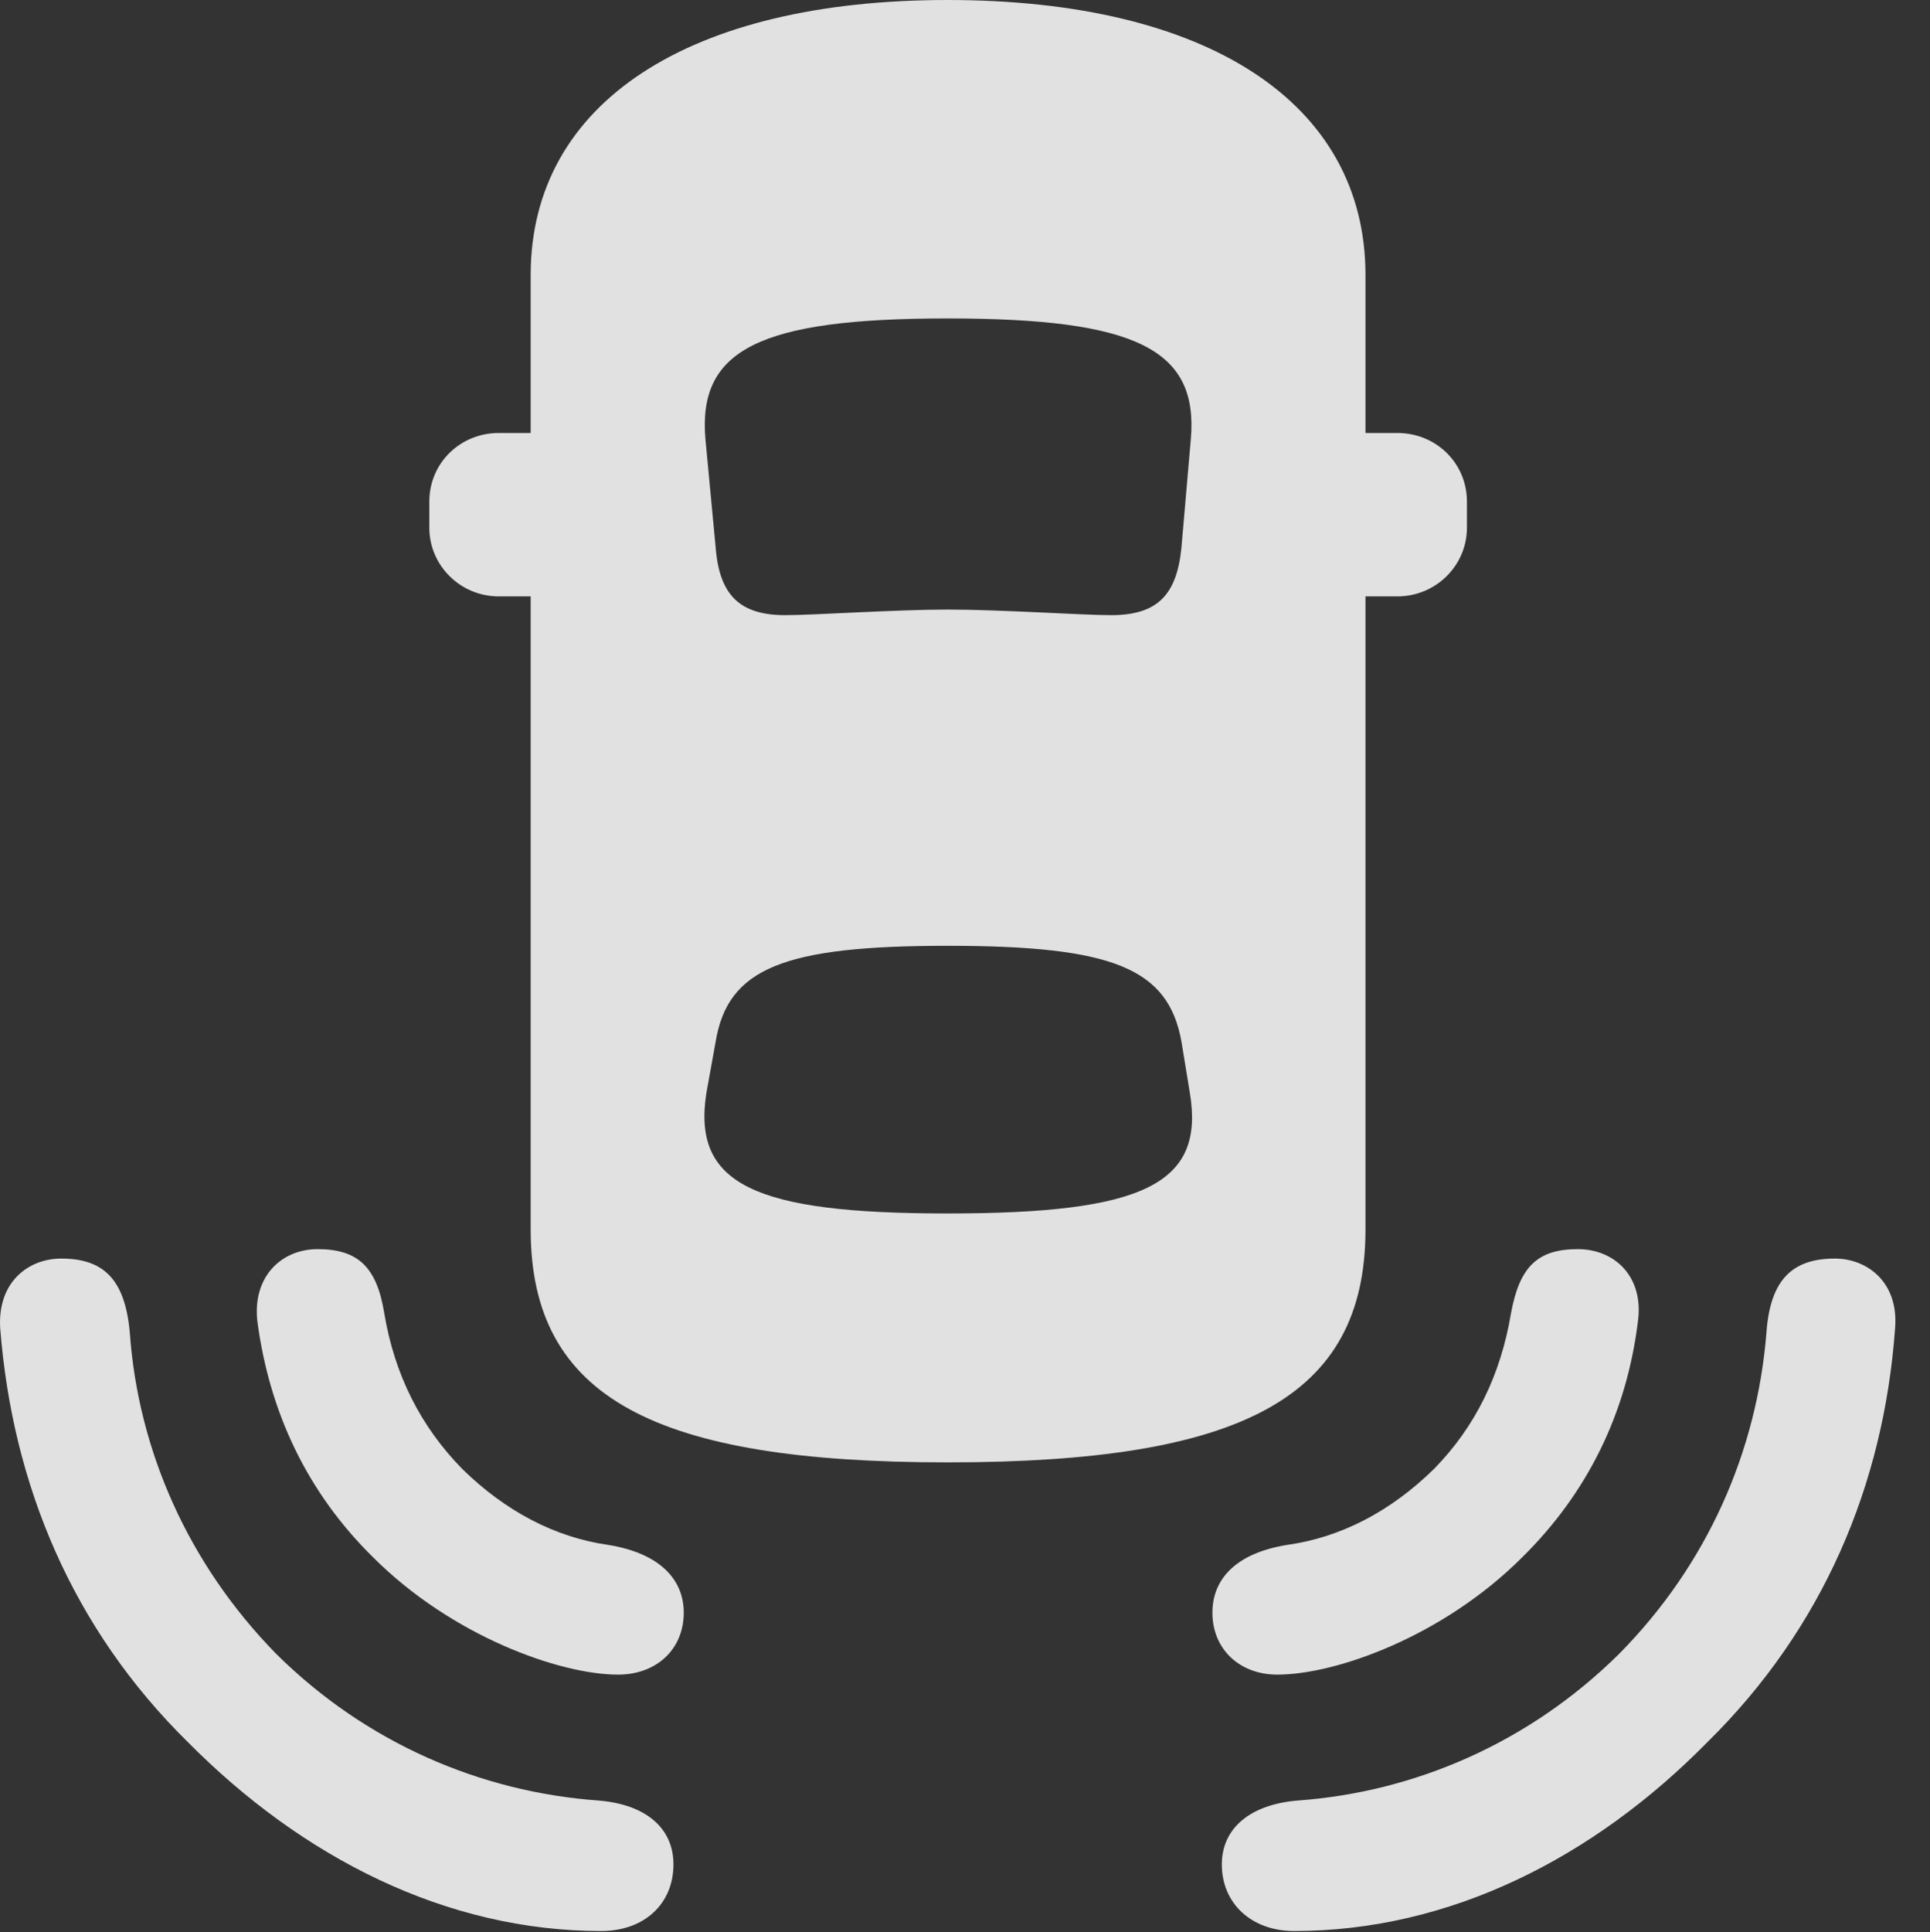 <?xml version="1.0" encoding="UTF-8"?>
<!--Generator: Apple Native CoreSVG 232.5-->
<!DOCTYPE svg
PUBLIC "-//W3C//DTD SVG 1.1//EN"
       "http://www.w3.org/Graphics/SVG/1.1/DTD/svg11.dtd">
<svg version="1.1" xmlns="http://www.w3.org/2000/svg" xmlns:xlink="http://www.w3.org/1999/xlink" width="20.072" height="20.088">
 <rect width="100%" height="100%" fill="#333333" stroke="none"/>
 <g>
  <rect height="20.088" opacity="0" width="20.072" x="0" y="0"/>
  <path d="M1.955 18.115C3.146 19.316 4.641 20.078 6.252 20.078C6.701 20.078 7.004 19.795 7.004 19.385C7.004 19.004 6.711 18.76 6.223 18.721C5.002 18.633 3.81 18.125 2.873 17.197C1.955 16.26 1.437 15.078 1.35 13.857C1.301 13.301 1.076 13.086 0.637 13.086C0.295 13.086-0.027 13.33 0.002 13.809C0.129 15.44 0.754 16.934 1.955 18.115ZM17.756 18.115C18.957 16.934 19.592 15.44 19.709 13.809C19.748 13.33 19.416 13.086 19.084 13.086C18.644 13.086 18.41 13.301 18.371 13.857C18.273 15.078 17.765 16.26 16.838 17.197C15.9 18.125 14.709 18.633 13.498 18.721C13.01 18.76 12.707 19.004 12.707 19.385C12.707 19.795 13.019 20.078 13.459 20.078C15.08 20.078 16.574 19.316 17.756 18.115Z" fill="#ffffff" fill-opacity="0.85"/>
  <path d="M3.879 16.191C4.699 17.012 5.822 17.412 6.428 17.412C6.828 17.412 7.111 17.148 7.111 16.768C7.111 16.426 6.867 16.152 6.33 16.064C5.773 15.986 5.256 15.713 4.807 15.273C4.377 14.834 4.103 14.297 3.996 13.652C3.918 13.174 3.723 12.988 3.303 12.988C2.922 12.988 2.619 13.281 2.678 13.75C2.805 14.688 3.195 15.518 3.879 16.191ZM15.832 16.191C16.515 15.518 16.916 14.688 17.033 13.75C17.102 13.281 16.799 12.988 16.408 12.988C15.988 12.988 15.803 13.174 15.715 13.652C15.607 14.297 15.344 14.834 14.914 15.273C14.465 15.713 13.947 15.986 13.381 16.064C12.844 16.152 12.609 16.426 12.609 16.768C12.609 17.148 12.893 17.412 13.283 17.412C13.898 17.412 15.012 17.012 15.832 16.191Z" fill="#ffffff" fill-opacity="0.85"/>
  <path d="M9.855 15.205C12.902 15.205 14.201 14.541 14.201 12.783L14.201 2.861C14.201 1.064 12.551 0 9.855 0C7.17 0 5.519 1.064 5.519 2.861L5.519 12.783C5.519 14.541 6.818 15.205 9.855 15.205ZM9.855 6.338C9.318 6.338 8.469 6.396 8.166 6.396C7.697 6.396 7.482 6.191 7.443 5.693L7.336 4.561C7.258 3.633 7.902 3.311 9.855 3.311C11.818 3.311 12.463 3.633 12.385 4.561L12.287 5.693C12.238 6.191 12.033 6.396 11.555 6.396C11.252 6.396 10.412 6.338 9.855 6.338ZM9.855 12.617C7.844 12.617 7.199 12.315 7.346 11.367L7.443 10.83C7.57 10.068 8.146 9.834 9.855 9.834C11.574 9.834 12.15 10.068 12.287 10.83L12.375 11.367C12.531 12.315 11.887 12.617 9.855 12.617ZM6.252 6.201L6.252 4.502L5.187 4.502C4.787 4.502 4.465 4.814 4.465 5.215L4.465 5.488C4.465 5.879 4.787 6.201 5.187 6.201ZM13.469 6.201L14.533 6.201C14.934 6.201 15.256 5.879 15.256 5.488L15.256 5.215C15.256 4.814 14.934 4.502 14.533 4.502L13.469 4.502Z" fill="#ffffff" fill-opacity="0.85"/>
 </g>
</svg>
